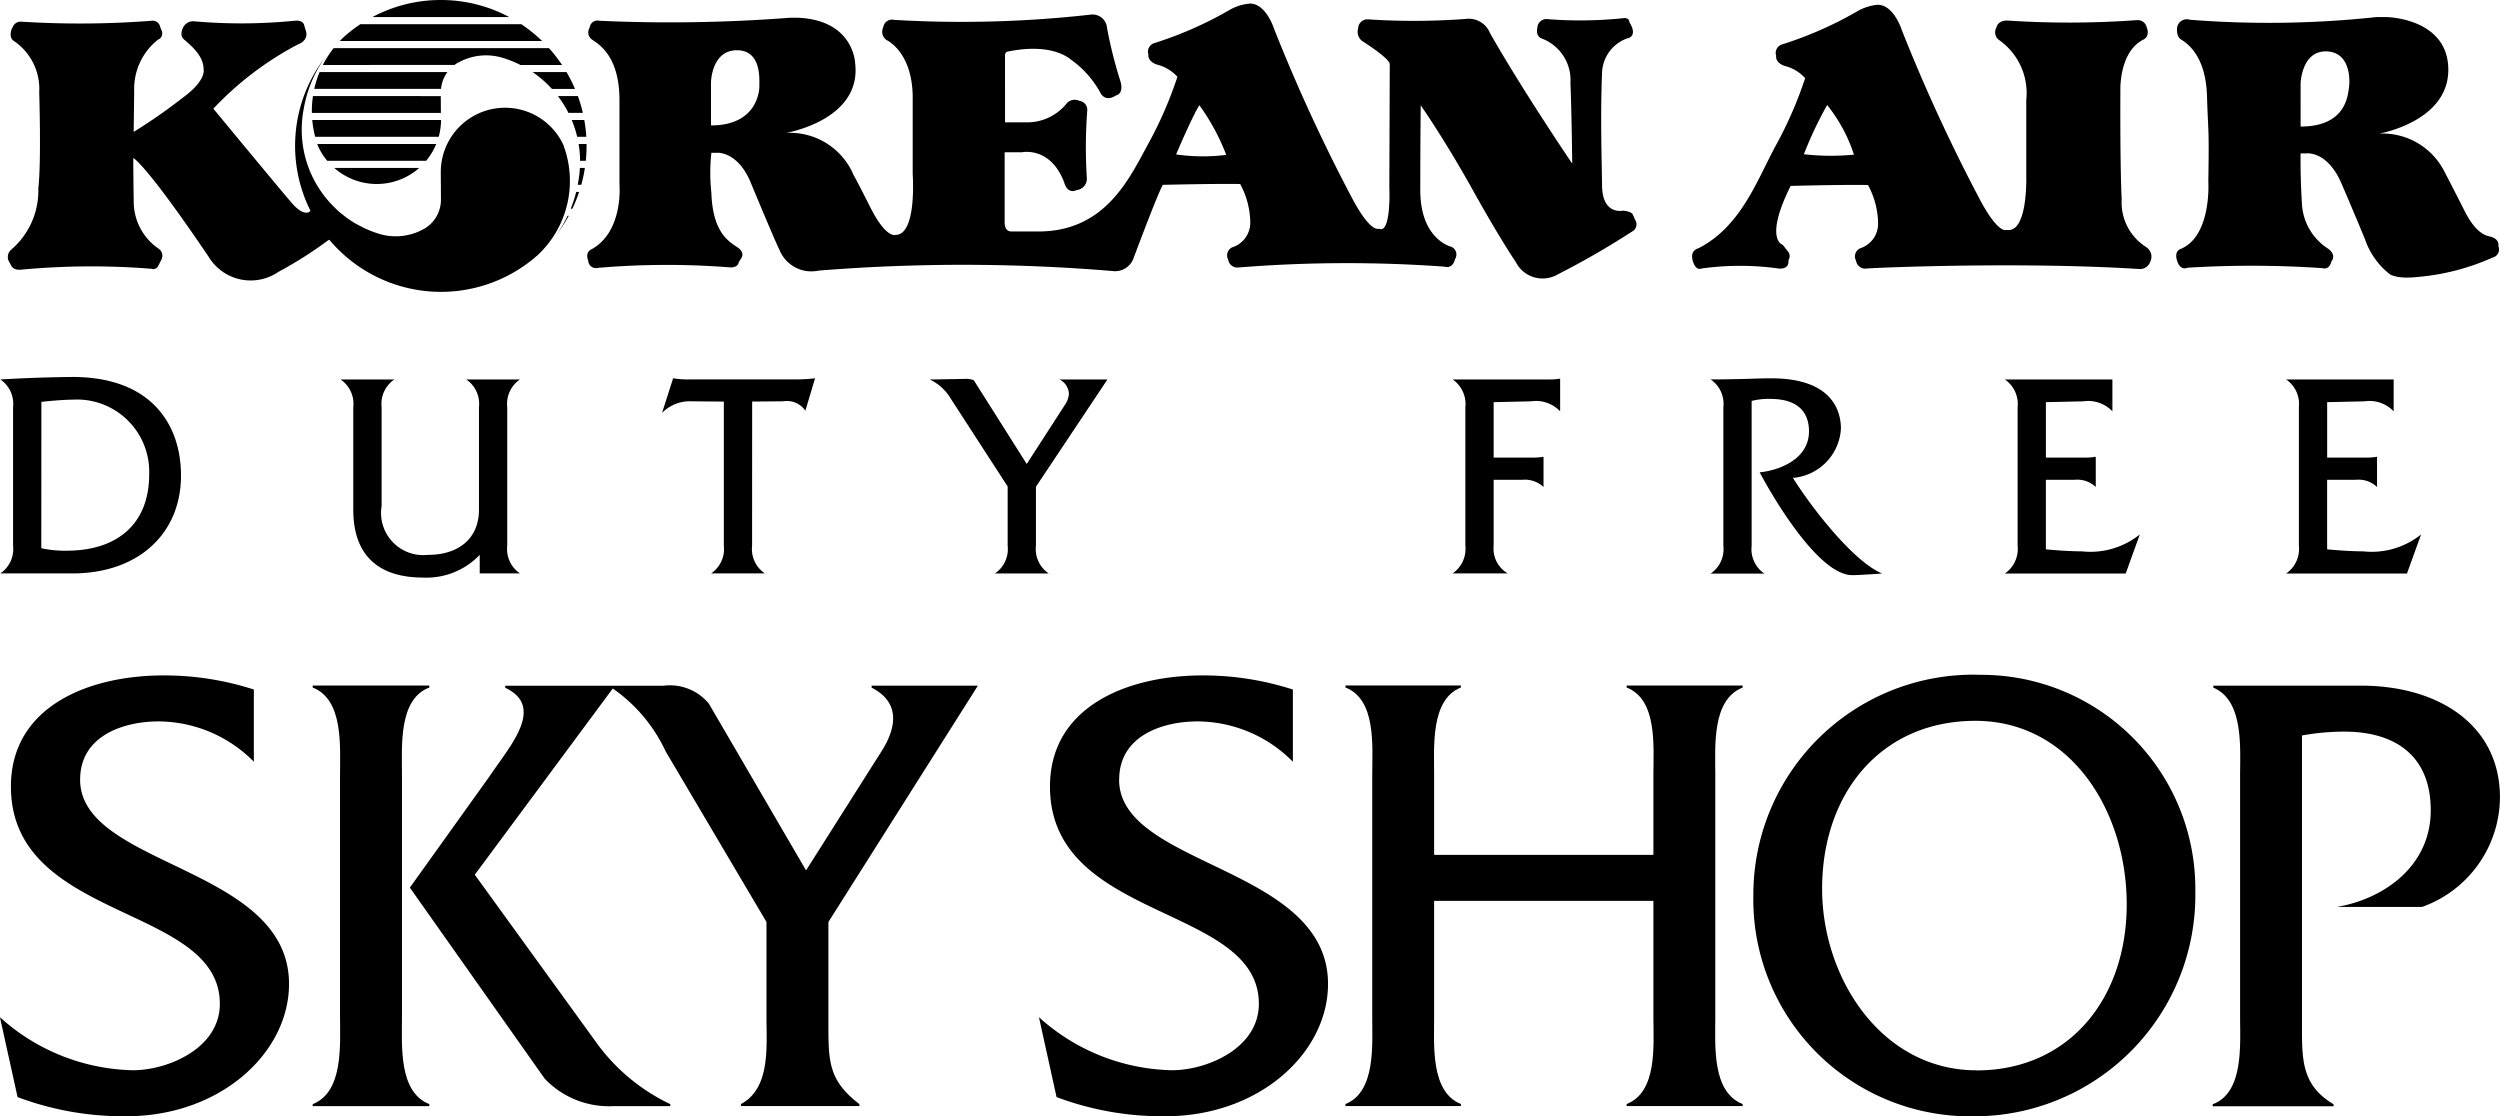 <svg xmlns="http://www.w3.org/2000/svg" width="124" height="55.367" viewBox="0 0 124 55.367">
    <defs>
        <clipPath id="uakyyyalpa">
            <path data-name="사각형 1448" d="M0 0h124v55.367H0z"/>
        </clipPath>
        <clipPath id="rdzphf2q2b">
            <path data-name="사각형 1451" d="M0 0h124v55.366H0z"/>
        </clipPath>
    </defs>
    <g data-name="그룹 9063" style="clip-path:url(#uakyyyalpa)">
        <g data-name="그룹 9068" style="clip-path:url(#rdzphf2q2b)">
            <path data-name="패스 2404" d="M80.989 10.648s-.022-.153-.48-.2c0 0-1.025.24-1.046-1.221s-.088-3.533 0-5.647a1.875 1.875 0 0 1 1.241-1.674s.436-.044.239-.567l-.13-.261s0-.219-.305-.175a20.747 20.747 0 0 1-3.819.041.449.449 0 0 0-.435.435s-.109.393.2.525a2.2 2.2 0 0 1 1.44 2.2c.065 1.679.088 4.011.088 4.011s-2.486-3.663-4.078-6.476a1.137 1.137 0 0 0-1.2-.7 34.66 34.66 0 0 1-4.818.023.466.466 0 0 0-.524.457.566.566 0 0 0 .262.654s1.308.829 1.308 1.112l-.021 6.084s.11 2.377-.524 2.072c0 0-.371.239-1.264-1.4a84.8 84.8 0 0 1-3.925-8.5s-.392-1.265-1.2-1.265a2.465 2.465 0 0 0-.982.3 18.6 18.6 0 0 1-3.75 1.658.447.447 0 0 0-.306.567s-.064.327.415.5a2.013 2.013 0 0 1 1.025.609 19.725 19.725 0 0 1-1.418 3.271c-.916 1.657-2.092 4.4-5.473 4.4h-1.33s-.348.042-.348-.437V7.551h.872s1.417-.3 2.092 1.527c0 0 .131.567.611.349a.564.564 0 0 0 .5-.611 24.226 24.226 0 0 1 .022-3.336.447.447 0 0 0-.393-.479.53.53 0 0 0-.611.109 2.516 2.516 0 0 1-2.049.958h-1.026V2.797s-.021-.216.132-.239 2.049-.48 3.16.414a4.9 4.9 0 0 1 1.418 1.592s.217.546.784.174c0 0 .437-.065.219-.742a21.748 21.748 0 0 1-.654-2.617.718.718 0 0 0-.807-.654 57.214 57.214 0 0 1-9.746.262.438.438 0 0 0-.546.371.49.49 0 0 0 .175.633s1.286.589 1.286 2.855v3.795s.219 3.01-.85 3.01c0 0-.459.2-1.243-1.351s-.828-1.593-.828-1.593a3.431 3.431 0 0 0-3.36-2.115s3.773-.632 3.425-3.468c0 0-.065-2.158-2.9-2.246h-.306a77.477 77.477 0 0 1-9.464.153.4.4 0 0 0-.5.348.43.43 0 0 0 .131.59c.349.239 1.351.827 1.351 3.008v4.209s.2 2.312-1.395 3.184c0 0-.327.109-.153.567a.382.382 0 0 0 .48.349 40.04 40.04 0 0 1 6.564-.023s.305.023.392-.174a1.133 1.133 0 0 1 .109-.218s.306-.306-.153-.61-1.221-.763-1.286-2.7a9.157 9.157 0 0 1 0-1.983h.283s.981-.088 1.634 1.395c0 0 1.266 3.052 1.462 3.424a1.707 1.707 0 0 0 1.94 1.025 89.366 89.366 0 0 1 14.587.022.972.972 0 0 0 1.024-.61s1.178-3.164 1.461-3.665c0 0 2.486-.064 3.838-.042a4.107 4.107 0 0 1 .5 1.874 1.282 1.282 0 0 1-.894 1.266.439.439 0 0 0-.2.61.456.456 0 0 0 .5.391 67.352 67.352 0 0 1 10.227-.042s.392.153.523-.371a.42.42 0 0 0-.175-.611s-1.548-.347-1.548-2.812.022-4.208.022-4.208 1.178 1.678 2.573 4.185 2.137 3.577 2.137 3.577a1.488 1.488 0 0 0 2.071.632 40.736 40.736 0 0 0 3.708-2.137.4.4 0 0 0 .152-.567zm-43.324-6.41c.011.2-.067 1.983-2.4 1.983V4.084s.022-1.592 1.286-1.592 1.1 1.547 1.115 1.745m20.668 3.422s.806-1.9 1.155-2.44a10.727 10.727 0 0 1 1.332 2.463 9.28 9.28 0 0 1-2.487-.023"/>
            <path data-name="패스 2405" d="M106.479 12.272a2.611 2.611 0 0 1-1.243-2.376c-.089-1.853-.065-5.366-.065-5.366s-.092-1.96 1.155-2.573c0 0 .328-.152.153-.589a.456.456 0 0 0-.48-.37 46.663 46.663 0 0 1-6.454.02s-.436-.02-.523.349a.471.471 0 0 0 .152.632 3.221 3.221 0 0 1 1.329 2.965v3.777s.089 2.857-.98 2.661c0 0-.371.24-1.265-1.4a84.977 84.977 0 0 1-3.925-8.5S93.94.237 93.133.237a2.447 2.447 0 0 0-.981.306A18.68 18.68 0 0 1 88.401 2.2a.447.447 0 0 0-.305.567s-.066.327.414.5a2 2 0 0 1 1.025.611 19.74 19.74 0 0 1-1.417 3.27c-.916 1.657-1.723 4.077-3.881 5.169 0 0-.418.087-.284.588.152.567.436.414.436.414a13.839 13.839 0 0 1 3.838 0c.567.044.479-.414.479-.414a.365.365 0 0 0-.043-.457l-.24-.306s-.939-.24.392-2.921c0 0 2.486-.066 3.838-.045a4.118 4.118 0 0 1 .5 1.877 1.28 1.28 0 0 1-.894 1.265.44.44 0 0 0-.2.61.458.458 0 0 0 .5.393c.436-.044 7.676-.349 13.563.022a.524.524 0 0 0 .523-.349.55.55 0 0 0-.175-.72M89.471 7.65a19.472 19.472 0 0 1 1.156-2.442 7.78 7.78 0 0 1 1.329 2.463 11.8 11.8 0 0 1-2.485-.021"/>
            <path data-name="패스 2406" d="M123.485 11.728c-.522-.108-.916-.61-1.286-1.352s-.938-1.831-.938-1.831a3.444 3.444 0 0 0-3.25-1.919s3.425-.589 3.425-3.162-3.054-2.616-3.054-2.616h-.523a49.884 49.884 0 0 1-9.245.131.483.483 0 0 0-.633.435s-.043.394.2.546 1.222.741 1.286 2.791.11 1.46.066 4.252c0 0 .173 2.682-1.352 3.337 0 0-.392.087-.175.654 0 0 .131.436.5.284a52.047 52.047 0 0 1 6.672.021s.349.131.457-.327c0 0 .284-.306-.153-.632a2.819 2.819 0 0 1-1.308-2.268c-.086-1.374-.065-2.464-.065-2.464h.3s1.026-.132 1.723 1.482 1.177 2.791 1.177 2.791a3.719 3.719 0 0 0 1.2 1.7s.306.283 1.44.153a11.425 11.425 0 0 0 3.686-.96.411.411 0 0 0 .283-.566s.087-.371-.437-.481m-6.971-7.391c-.062.44-.176 1.941-2.4 1.941V4.141s.043-1.592 1.242-1.592 1.22 1.349 1.158 1.788"/>
            <path data-name="패스 2407" d="M27.956 7.215a3.189 3.189 0 0 0-6.093 1.32l.008 1.374a1.662 1.662 0 0 1-.87 1.461h-.006a2.838 2.838 0 0 1-2.227.217 5.165 5.165 0 0 1-.684-.267c-.1-.046-.2-.1-.29-.147-.056-.03-.114-.059-.169-.091a5.106 5.106 0 0 1-.355-.229c-.079-.055-.155-.116-.232-.175-.055-.044-.111-.086-.165-.132a3.424 3.424 0 0 1-.22-.2 4.432 4.432 0 0 1-.119-.118 5.367 5.367 0 0 1-1.568-3.8 5.464 5.464 0 0 1 .1-1.034l.009-.048a6.148 6.148 0 0 1 1.081-2.541 7.206 7.206 0 0 0-.758 7.649h-.012c0 .005 0 .011.006.016l-.059.044s-.283.218-.851-.435-3.9-4.689-3.9-4.689a15.949 15.949 0 0 1 4.184-3.181s.544-.174.413-.654l-.087-.284s-.022-.3-.5-.24a26.8 26.8 0 0 1-5.015.022.556.556 0 0 0-.48.284s-.218.37 0 .588 1 .764 1 1.5c0 0 .174.545-1.026 1.417a27.163 27.163 0 0 1-2.441 1.7l.026-2.044A3.105 3.105 0 0 1 7.832 1.97a.332.332 0 0 0 .2-.415l-.086-.218a.384.384 0 0 0-.436-.306 46.4 46.4 0 0 1-6.454.044.423.423 0 0 0-.392.2l-.088.174s-.153.392.088.567a2.871 2.871 0 0 1 1.281 2.569s.109 3.425-.044 4.754a3.852 3.852 0 0 1-1.33 3.031.482.482 0 0 0-.153.546l.153.284s.109.218.48.175a37.353 37.353 0 0 1 6.454-.044.276.276 0 0 0 .349-.152l.153-.306a.416.416 0 0 0-.153-.546 2.828 2.828 0 0 1-1.221-2.289c-.022-1.352-.022-2.2-.022-2.2s.589.241 3.729 4.885a2.437 2.437 0 0 0 3.467.764 20.12 20.12 0 0 0 2.442-1.549l.074-.045a.038.038 0 0 1 .006.008l.009-.006a7.223 7.223 0 0 0 10.284.8l.016-.012a5.035 5.035 0 0 0 1.324-5.436z"/>
            <path data-name="패스 2408" d="m16.173 2.784-.014.021.023-.031z"/>
            <path data-name="패스 2409" d="M21.866 0a7.2 7.2 0 0 0-3.394.846h6.787A7.2 7.2 0 0 0 21.866 0"/>
            <path data-name="패스 2410" d="M15.523 4.765a5.113 5.113 0 0 0-.055.736v.1h6.4l-.005-.834z"/>
            <path data-name="패스 2411" d="M21.876 5.953h-6.388a5 5 0 0 0 .146.833h6.125a3.141 3.141 0 0 0 .117-.833"/>
            <path data-name="패스 2412" d="M28.7 7.141a5.339 5.339 0 0 1 .072.835h.284a7.285 7.285 0 0 0 .038-.742v-.093z"/>
            <path data-name="패스 2413" d="M25.853 1.199h-7.976a7.1 7.1 0 0 0-.764.583l-.016.013a4.175 4.175 0 0 0-.241.239H26.89a7.34 7.34 0 0 0-1.037-.835"/>
            <path data-name="패스 2414" d="M21.637 7.141h-5.9c.01.028.02.062.031.09l.01.023a3.14 3.14 0 0 0 .453.722h4.906a3.234 3.234 0 0 0 .5-.835"/>
            <path data-name="패스 2415" d="M20.793 8.33H16.58a3.185 3.185 0 0 0 4.213 0"/>
            <path data-name="패스 2416" d="m27.564 11.688.012-.018-.022.029z"/>
            <path data-name="패스 2417" d="M27.576 11.67a7.17 7.17 0 0 0 .634-.965h-.057a6.158 6.158 0 0 1-.576.965"/>
            <path data-name="패스 2418" d="M28.308 10.352h.081a7.1 7.1 0 0 0 .337-.833h-.146a6.252 6.252 0 0 1-.272.833"/>
            <path data-name="패스 2419" d="m28.673 9.067-.008.047c0 .018-.008.036-.011.051h.178a7.163 7.163 0 0 0 .178-.835h-.248a5.414 5.414 0 0 1-.089.737"/>
            <path data-name="패스 2420" d="M15.852 3.575a4.946 4.946 0 0 0-.265.834h6.288a1.657 1.657 0 0 1 .317-.834z"/>
            <path data-name="패스 2421" d="M28.629 6.786h.452a7.572 7.572 0 0 0-.1-.833h-.624a5.407 5.407 0 0 1 .271.833"/>
            <path data-name="패스 2422" d="M22.544 3.221a1.707 1.707 0 0 1 .192-.124h.006a2.835 2.835 0 0 1 2.227-.217 5.34 5.34 0 0 1 .847.343h2.063a7.5 7.5 0 0 0-.649-.834H16.548a5.076 5.076 0 0 0-.536.834z"/>
            <path data-name="패스 2423" d="M28.194 5.599h.715a6.906 6.906 0 0 0-.246-.834h-.992a5.4 5.4 0 0 1 .523.834"/>
            <path data-name="패스 2424" d="M27.371 4.41h1.149a7.2 7.2 0 0 0-.421-.834h-1.682a5.385 5.385 0 0 1 .958.834"/>
            <path data-name="패스 2425" d="m16.165 2.788-.009.012.018-.024z"/>
            <path data-name="패스 2426" d="M3.975 38.666c0-2.184 2.17-2.884 3.887-2.884a6.682 6.682 0 0 1 4.729 2v-3.581a14.45 14.45 0 0 0-4.488-.7c-3.675 0-7.561 1.521-7.561 5.513 0 6.719 10.362 5.831 10.362 10.775 0 2.218-2.591 3.295-4.307 3.295a10.133 10.133 0 0 1-6.6-2.63l.874 3.961a14.889 14.889 0 0 0 5.392.951c4.7 0 8.073-3.169 8.073-6.56 0-5.862-10.363-5.8-10.363-10.14"/>
            <path data-name="패스 2427" d="M19.938 50.392V38.444c0-1.426-.18-3.771 1.355-4.341v-.1H15.51v.1c1.536.6 1.355 2.915 1.355 4.341v11.948c0 1.426.181 3.77-1.355 4.372v.1h5.783v-.1c-1.535-.6-1.355-2.915-1.355-4.372"/>
            <path data-name="패스 2428" d="M48.504 34.008h-5.272v.1c1.687.856.994 2.377.483 3.169l-3.735 5.894-4.821-8.271a2.508 2.508 0 0 0-2.259-.887h-7.841v.1c2.018.95.211 2.915-.784 4.4l-3.946 5.513 6.688 9.476a4.4 4.4 0 0 0 3.4 1.363h2.83v-.1a9.6 9.6 0 0 1-3.614-2.979l-6.084-8.4 6.845-9.237a7.824 7.824 0 0 1 2.623 3.12l5 8.462v4.689c0 1.49.21 3.55-1.266 4.342v.1h5.874v-.1c-1.536-1.172-1.536-2.123-1.536-4.025v-5.006z"/>
            <path data-name="패스 2429" d="M55.512 38.666c0-2.187 2.17-2.884 3.887-2.884a6.682 6.682 0 0 1 4.728 2v-3.581a14.447 14.447 0 0 0-4.489-.7c-3.674 0-7.559 1.521-7.559 5.513 0 6.719 10.36 5.831 10.36 10.775 0 2.218-2.589 3.295-4.307 3.295a10.132 10.132 0 0 1-6.6-2.63l.873 3.961a14.892 14.892 0 0 0 5.392.951c4.7 0 8.073-3.169 8.073-6.56 0-5.862-10.363-5.8-10.363-10.14"/>
            <path data-name="패스 2430" d="M80.682 34.101c1.537.6 1.327 2.915 1.327 4.372v3.928H71.133v-3.93c0-1.457-.181-3.77 1.327-4.372v-.1h-5.725v.1c1.539.6 1.328 2.915 1.328 4.341v11.978c0 1.427.179 3.74-1.328 4.342v.1h5.725v-.1c-1.508-.6-1.327-2.915-1.327-4.342v-5.735h10.876v5.735c0 1.427.21 3.74-1.327 4.342v.1h5.753v-.1c-1.537-.6-1.356-2.915-1.356-4.342V38.444c0-1.426-.181-3.739 1.356-4.341v-.1h-5.753z"/>
            <path data-name="패스 2431" d="M98.181 33.469a10.907 10.907 0 0 0-11.214 10.9 10.757 10.757 0 0 0 10.915 11 10.969 10.969 0 0 0 11.006-11.155 10.614 10.614 0 0 0-10.706-10.742m-.148 19.615c-4.7 0-7.657-4.563-7.657-9 0-4.785 2.96-8.334 7.6-8.334 4.726 0 7.508 4.469 7.508 9.1 0 4.722-2.9 8.239-7.447 8.239"/>
            <path data-name="패스 2432" d="M117.103 34.008h-7.321v.1c1.508.633 1.327 2.947 1.327 4.373v11.947c0 1.427.18 3.772-1.358 4.342v.1h5.994v-.1c-1.6-.95-1.567-2.218-1.567-3.993V36.48a11.6 11.6 0 0 1 2.109-.191c2.411 0 4.278 1.11 4.278 3.9 0 2.755-2.3 4.392-4.655 4.795h4.224a5.811 5.811 0 0 0 3.864-5.43c0-3.549-2.983-5.546-6.9-5.546"/>
            <path data-name="패스 2433" d="M.648 20.191a1.458 1.458 0 0 0-.632-1.37 73.686 73.686 0 0 1 3.574-.124c3.959 0 5.388 2.405 5.388 4.893 0 2.831-2.062 4.852-5.4 4.852H.016a1.458 1.458 0 0 0 .632-1.374zm1.4 7a5.443 5.443 0 0 0 1.251.124c2.557 0 4.1-1.361 4.1-3.78a3.582 3.582 0 0 0-3.807-3.711c-.495 0-1.319.082-1.539.11z"/>
            <path data-name="패스 2434" d="M19.561 18.821a1.458 1.458 0 0 0-.633 1.374v4.907a2.092 2.092 0 0 0 2.3 2.419c1.512 0 2.529-.8 2.529-2.24v-5.086a1.458 1.458 0 0 0-.632-1.374h2.666a1.458 1.458 0 0 0-.632 1.374v6.872a1.458 1.458 0 0 0 .632 1.374h-1.997v-.921A3.639 3.639 0 0 1 21 28.648c-3.175 0-3.477-2.213-3.477-3.368v-5.085a1.458 1.458 0 0 0-.632-1.374z"/>
            <path data-name="패스 2435" d="M37.304 27.067a1.458 1.458 0 0 0 .632 1.374H35.27a1.458 1.458 0 0 0 .632-1.374v-7.148l-1.635-.015a1.923 1.923 0 0 0-1.43.577l.55-1.718a4.576 4.576 0 0 0 .88.055h5.322a7.826 7.826 0 0 0 .838-.055l-.481 1.608a1.112 1.112 0 0 0-1.1-.467l-1.539.014z"/>
            <path data-name="패스 2436" d="M47.901 18.793a.976.976 0 0 1 .4.069l2.625 4.151 1.9-2.941a1.1 1.1 0 0 0 .193-.55.842.842 0 0 0-.467-.7h2.377l-3.546 5.319v2.928a1.458 1.458 0 0 0 .632 1.374h-2.667a1.458 1.458 0 0 0 .632-1.374V24.13l-2.831-4.371a2.4 2.4 0 0 0-1.031-.935z"/>
            <path data-name="패스 2437" d="M76.888 18.82a2.755 2.755 0 0 0 .495-.041v1.622a1.654 1.654 0 0 0-1.443-.495l-1.855.041v2.749h1.979a2.779 2.779 0 0 0 .495-.041v1.5a1.349 1.349 0 0 0-1.045-.358h-1.429v3.27a1.421 1.421 0 0 0 .7 1.374H72.05a1.48 1.48 0 0 0 .632-1.374v-6.872a1.48 1.48 0 0 0-.632-1.375z"/>
            <path data-name="패스 2438" d="M86.66 18.792c.4-.014.8-.027 1.2-.027 3.134 0 3.45 1.745 3.45 2.5a2.6 2.6 0 0 1-2.382 2.439c1.072 1.691 3.065 4.179 4.426 4.742-.962.069-1.333.082-1.484.082-1.581 0-3.725-3.477-4.591-5.1.99-.1 2.447-.66 2.447-2.034 0-.619-.234-1.608-1.924-1.608a3.382 3.382 0 0 0-.921.1v7.189a1.458 1.458 0 0 0 .632 1.374h-2.666a1.458 1.458 0 0 0 .632-1.374v-6.881a1.458 1.458 0 0 0-.632-1.374c.6 0 1.21-.014 1.814-.027"/>
            <path data-name="패스 2439" d="M104.775 18.821v1.58a1.655 1.655 0 0 0-1.443-.495l-1.856.041v2.749h1.979a2.778 2.778 0 0 0 .495-.041v1.5a1.327 1.327 0 0 0-1.045-.358h-1.43v3.45c.839.082 1.512.1 1.787.1a3.91 3.91 0 0 0 2.873-.839l-.7 1.938h-5.993a1.48 1.48 0 0 0 .632-1.374v-6.877a1.48 1.48 0 0 0-.632-1.374z"/>
            <path data-name="패스 2440" d="M118.726 18.821v1.58a1.655 1.655 0 0 0-1.443-.495l-1.856.041v2.749h1.979a2.779 2.779 0 0 0 .495-.041v1.5a1.327 1.327 0 0 0-1.045-.358h-1.43v3.45c.839.082 1.512.1 1.787.1a3.91 3.91 0 0 0 2.873-.839l-.7 1.938h-5.993a1.48 1.48 0 0 0 .632-1.374v-6.877a1.48 1.48 0 0 0-.632-1.374z"/>
        </g>
    </g>
</svg>
